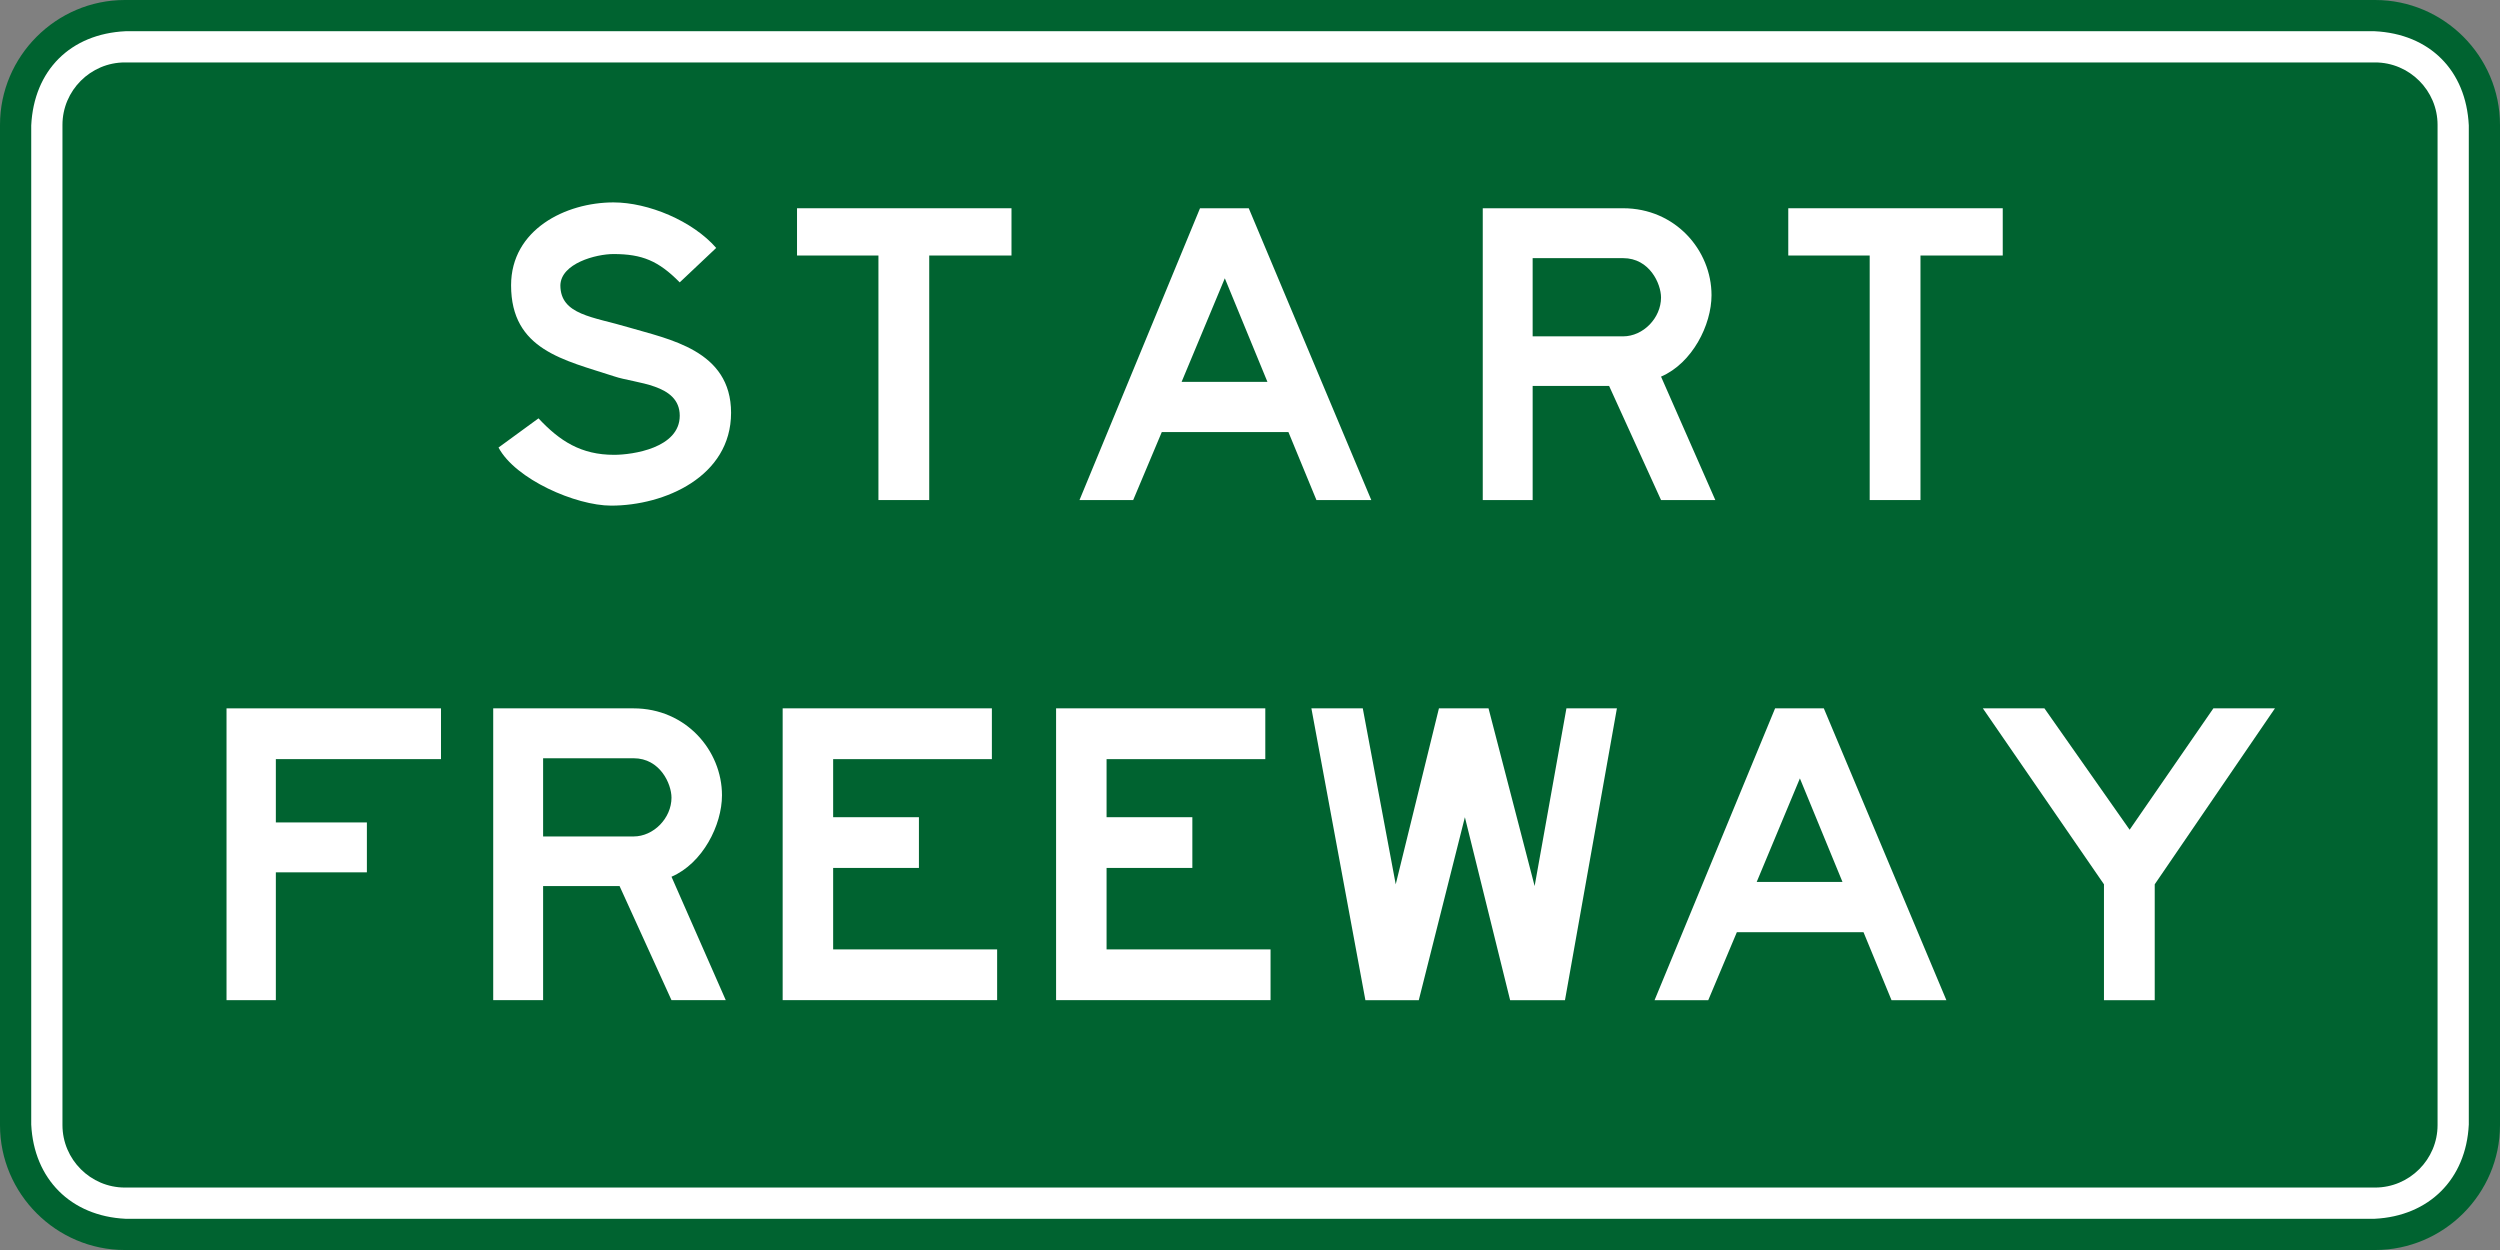 <?xml version="1.0" encoding="UTF-8" standalone="no"?>
<!-- @see https://en.wikipedia.org/wiki/Road_signs_in_Australia#/media/File:Australia_R6-19.svg -->
<svg
   xmlns:dc="http://purl.org/dc/elements/1.1/"
   xmlns:cc="http://creativecommons.org/ns#"
   xmlns:rdf="http://www.w3.org/1999/02/22-rdf-syntax-ns#"
   xmlns:svg="http://www.w3.org/2000/svg"
   xmlns="http://www.w3.org/2000/svg"
   xmlns:sodipodi="http://sodipodi.sourceforge.net/DTD/sodipodi-0.dtd"
   xmlns:inkscape="http://www.inkscape.org/namespaces/inkscape"
   width="123.679"
   height="61.84"
   viewBox="0 0 349.049 174.526"
   version="1.1"
   id="svg2"
   inkscape:version="0.48.2 r9819"
   sodipodi:docname="Australia R6-18.svg">
  <rect x="0" y="0" width="349.049" height="174.526" fill="#808080" stroke="none"/>
  <defs
     id="defs60" />
  <sodipodi:namedview
     pagecolor="#ffffff"
     bordercolor="#666666"
     borderopacity="1"
     objecttolerance="10"
     gridtolerance="10"
     guidetolerance="10"
     inkscape:pageopacity="0"
     inkscape:pageshadow="2"
     inkscape:window-width="1280"
     inkscape:window-height="1004"
     id="namedview58"
     showgrid="false"
     fit-margin-top="0"
     fit-margin-left="0"
     fit-margin-right="0"
     fit-margin-bottom="0"
     inkscape:zoom="3.5348466"
     inkscape:cx="70.912173"
     inkscape:cy="18.00631"
     inkscape:window-x="-8"
     inkscape:window-y="-8"
     inkscape:window-maximized="1"
     inkscape:current-layer="svg2" />
  <!-- draw the bicycle -->
  <!-- RIGHT -->
  <!-- LANE -->
  <!-- ONLY -->
  <path
     inkscape:connector-curvature="0"
     d="m 17.438,-1.0305759e-5 314.173,0 c 9.592,0 17.438,7.846 17.438,17.438 l 0,139.651 c 0,9.588 -7.846,17.438 -17.438,17.438 l -314.173,0 C 7.846,174.526 0,166.677 0,157.088 L 0,17.438 C 0,7.846 7.846,-1.0305759e-5 17.438,-1.0305759e-5"
     style="fill:#006330;fill-opacity:1;fill-rule:evenodd;stroke:none"
     id="path3107" />
  <path
     inkscape:connector-curvature="0"
     d="m 331.541,4.36 c 7.683,0.37 12.781,5.468 13.152,13.152 l 0,139.502 c -0.37,7.609 -5.542,12.781 -13.152,13.152 l -314.025,0 C 9.902,169.795 4.731,164.624 4.36,157.014 l 0,-139.502 C 4.731,9.828 9.828,4.731 17.515,4.36 l 314.025,0"
     style="fill:#ffffff;fill-opacity:1;fill-rule:evenodd;stroke:none"
     id="path3111" />
  <path
     inkscape:connector-curvature="0"
     d="m 17.438,8.717 314.173,0 c 4.798,0 8.721,3.923 8.721,8.717 l 0,139.651 c 0,4.798 -3.923,8.721 -8.721,8.721 l -314.173,0 c -4.794,0 -8.717,-3.923 -8.717,-8.721 l 0,-139.651 c 0,-4.794 3.923,-8.717 8.717,-8.717"
     style="fill:#006330;fill-opacity:1;fill-rule:evenodd;stroke:none"
     id="path3115" />
  <path
     inkscape:connector-curvature="0"
     d="m 69.603,62.484 5.581,-4.075 c 2.974,3.179 5.948,5.094 10.552,5.094 2.568,0 9.169,-0.938 9.169,-5.461 0,-4.48 -6.195,-4.48 -9.169,-5.5 -6.967,-2.282 -14.379,-3.665 -14.379,-12.711 0,-7.782 7.616,-11.571 14.298,-11.571 4.847,0 11.042,2.568 14.34,6.357 l -5.091,4.808 c -2.974,-3.016 -5.256,-3.955 -9.25,-3.955 -2.445,0 -7.334,1.305 -7.415,4.36 0,4.156 4.604,4.399 9.493,5.867 5.623,1.672 14.34,3.179 14.34,11.938 0,8.922 -9.289,12.961 -16.743,12.961 -4.932,0 -13.363,-3.672 -15.727,-8.114"
     style="fill:#ffffff;fill-opacity:1;fill-rule:evenodd;stroke:none"
     id="path3119" />
  <path
     inkscape:connector-curvature="0"
     d="m 111.28,29.076 29.944,0 0,6.6 -11.486,0 0,34.142 -7.091,0 0,-34.142 -11.367,0 0,-6.6"
     style="fill:#ffffff;fill-opacity:1;fill-rule:evenodd;stroke:none"
     id="path3123" />
  <path
     inkscape:connector-curvature="0"
     d="m 167.545,29.076 6.805,0 17.11,40.742 -7.659,0 -3.912,-9.493 -17.681,0 -3.993,9.493 -7.497,0 16.828,-40.742 z m -2.568,24.239 11.98,0 -5.948,-14.46 -6.032,14.46"
     style="fill:#ffffff;fill-opacity:1;fill-rule:evenodd;stroke:none"
     id="path3127" />
  <path
     inkscape:connector-curvature="0"
     d="m 207.021,29.076 19.597,0 c 7.292,0 12.344,5.867 12.344,12.139 0,4.156 -2.688,9.493 -7.048,11.37 l 7.578,17.233 -7.578,0 -7.25,-15.931 -10.675,0 0,15.931 -6.967,0 0,-40.742 z m 6.967,6.967 0,10.918 12.629,0 c 2.812,0 5.295,-2.568 5.295,-5.419 0,-1.916 -1.587,-5.5 -5.295,-5.5 l -12.629,0"
     style="fill:#ffffff;fill-opacity:1;fill-rule:evenodd;stroke:none"
     id="path3131" />
  <path
     inkscape:connector-curvature="0"
     d="m 249.678,29.076 29.944,0 0,6.6 -11.486,0 0,34.142 -7.091,0 0,-34.142 -11.367,0 0,-6.6"
     style="fill:#ffffff;fill-opacity:1;fill-rule:evenodd;stroke:none"
     id="path3135" />
  <path
     inkscape:connector-curvature="0"
     d="m 31.627,98.901 29.944,0 0,7.087 -23.058,0 0,8.841 12.711,0 0,6.967 -12.711,0 0,17.847 -6.886,0 0,-40.742"
     style="fill:#ffffff;fill-opacity:1;fill-rule:evenodd;stroke:none"
     id="path3139" />
  <path
     inkscape:connector-curvature="0"
     d="m 68.862,98.901 19.597,0 c 7.292,0 12.344,5.867 12.344,12.139 0,4.156 -2.688,9.493 -7.049,11.37 l 7.578,17.233 -7.578,0 -7.25,-15.931 -10.675,0 0,15.931 -6.967,0 0,-40.742 z m 6.967,6.967 0,10.918 12.629,0 c 2.812,0 5.295,-2.568 5.295,-5.419 0,-1.916 -1.587,-5.5 -5.295,-5.5 l -12.629,0"
     style="fill:#ffffff;fill-opacity:1;fill-rule:evenodd;stroke:none"
     id="path3143" />
  <path
     inkscape:connector-curvature="0"
     d="m 109.276,98.901 29.21,0 0,7.087 -22.162,0 0,8.11 11.977,0 0,7.087 -11.977,0 0,11.367 22.895,0 0,7.091 -29.944,0 0,-40.742"
     style="fill:#ffffff;fill-opacity:1;fill-rule:evenodd;stroke:none"
     id="path3147" />
  <path
     inkscape:connector-curvature="0"
     d="m 147.451,98.901 29.21,0 0,7.087 -22.162,0 0,8.11 11.977,0 0,7.087 -11.977,0 0,11.367 22.895,0 0,7.091 -29.944,0 0,-40.742"
     style="fill:#ffffff;fill-opacity:1;fill-rule:evenodd;stroke:none"
     id="path3151" />
  <path
     inkscape:connector-curvature="0"
     d="m 183.099,98.901 7.172,0 4.6,24.567 6.032,-24.567 6.925,0 6.438,24.811 4.438,-24.811 7.048,0 -7.25,40.742 -7.659,0 -6.315,-25.545 -6.438,25.545 -7.454,0 -7.539,-40.742"
     style="fill:#ffffff;fill-opacity:1;fill-rule:evenodd;stroke:none"
     id="path3155" />
  <path
     inkscape:connector-curvature="0"
     d="m 247.837,98.901 6.805,0 17.11,40.742 -7.659,0 -3.912,-9.493 -17.681,0 -3.993,9.493 -7.497,0 16.828,-40.742 z m -2.568,24.239 11.98,0 -5.948,-14.46 -6.032,14.46"
     style="fill:#ffffff;fill-opacity:1;fill-rule:evenodd;stroke:none"
     id="path3159" />
  <path
     inkscape:connector-curvature="0"
     d="m 276.846,98.901 8.597,0 11.896,16.947 11.691,-16.947 8.597,0 -16.785,24.567 0,16.175 -7.087,0 0,-16.175 -16.909,-24.567"
     style="fill:#ffffff;fill-opacity:1;fill-rule:evenodd;stroke:none"
     id="path3163" />
</svg>
